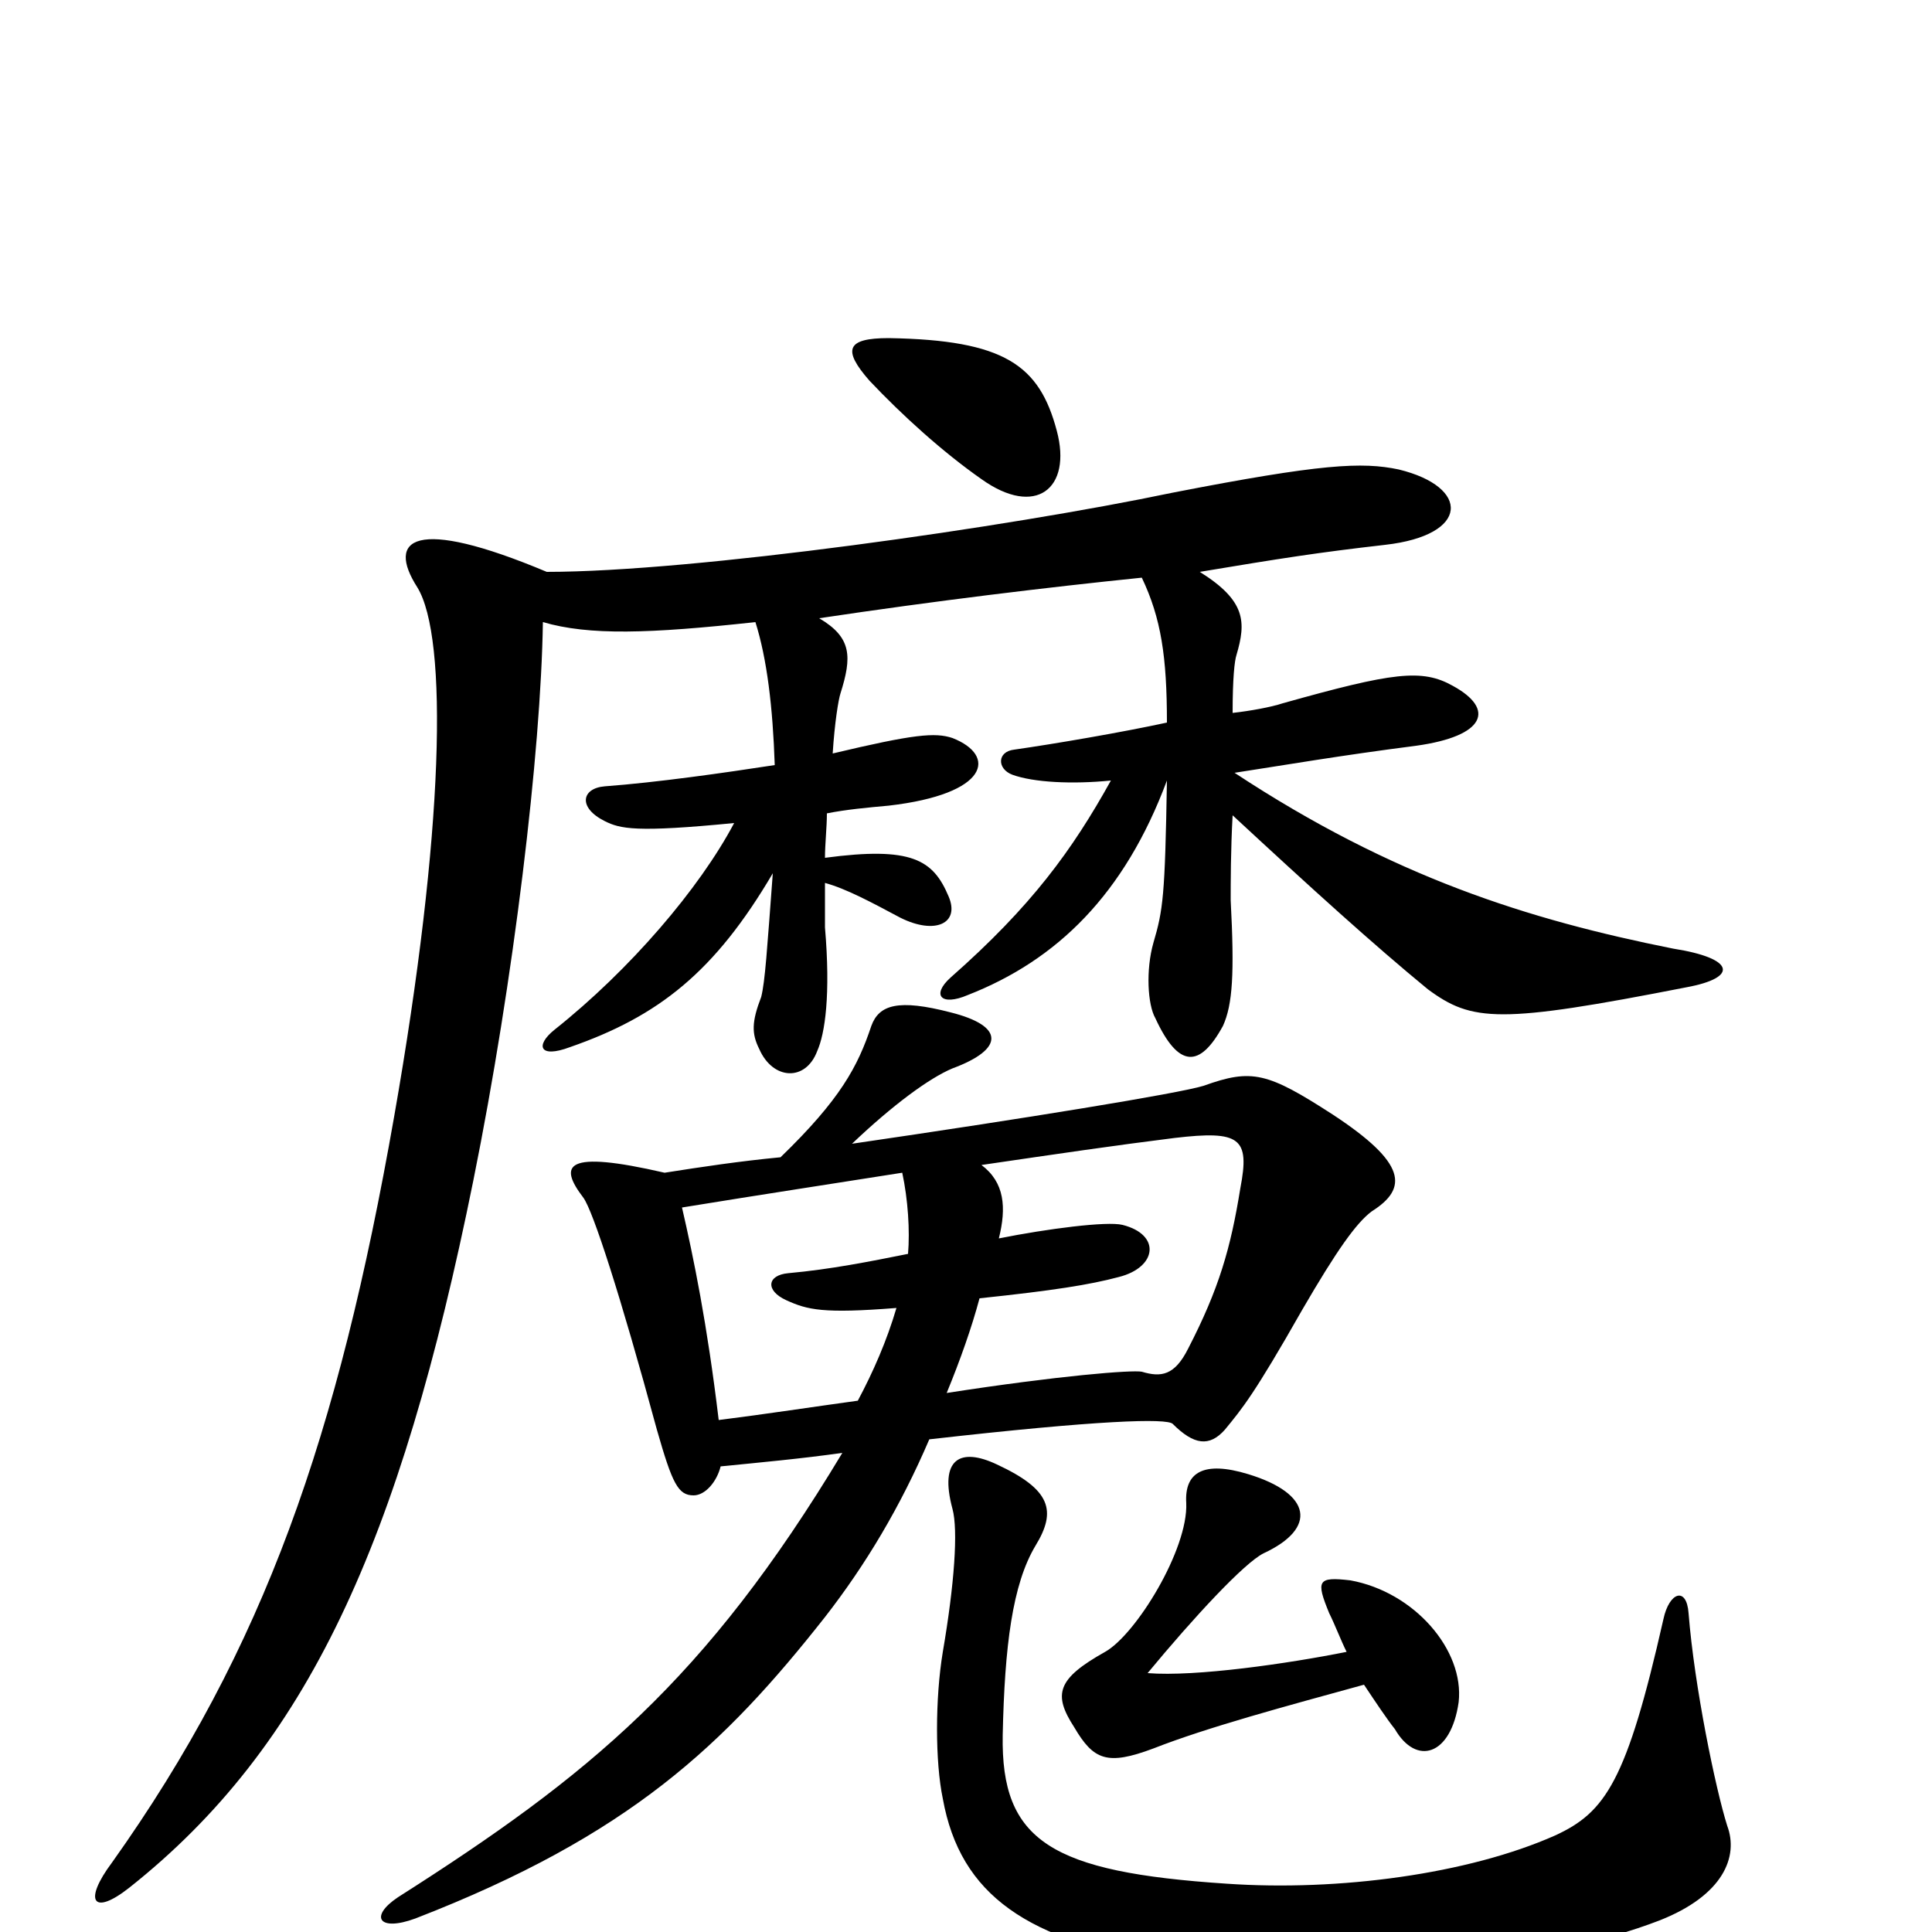 <svg xmlns="http://www.w3.org/2000/svg" viewBox="0 -1000 1000 1000">
	<path fill="#000000" d="M547 -777C538 -811 520 -824 460 -825C438 -825 436 -819 450 -803C467 -785 488 -766 508 -752C536 -732 555 -747 547 -777ZM873 -489C900 -494 898 -504 866 -509C791 -524 721 -546 639 -600C665 -604 694 -609 733 -614C769 -619 774 -633 752 -645C736 -654 721 -652 664 -636C658 -634 647 -632 638 -631C638 -649 639 -658 640 -661C645 -678 645 -689 621 -704C663 -711 682 -714 717 -718C761 -723 761 -748 724 -757C705 -761 684 -760 607 -745C521 -727 359 -704 283 -704C214 -733 200 -721 216 -696C232 -670 230 -570 204 -422C175 -257 137 -147 58 -36C43 -16 48 -8 67 -23C159 -96 207 -201 245 -389C266 -493 280 -611 281 -678C305 -671 336 -672 391 -678C397 -659 400 -634 401 -604C375 -600 340 -595 313 -593C301 -592 299 -582 313 -575C321 -571 329 -569 380 -574C362 -540 326 -498 287 -467C277 -459 279 -452 295 -458C341 -474 370 -497 400 -548C397 -508 396 -492 394 -484C389 -471 389 -465 393 -457C400 -441 417 -440 423 -456C427 -465 430 -485 427 -520C427 -524 427 -534 427 -543C438 -540 451 -533 466 -525C484 -516 497 -522 491 -536C483 -555 472 -562 427 -556C427 -563 428 -572 428 -579C438 -581 449 -582 460 -583C512 -589 516 -609 493 -618C484 -621 473 -620 431 -610C432 -626 434 -638 435 -641C441 -660 441 -670 424 -680C484 -689 542 -696 591 -701C601 -680 604 -660 604 -626C581 -621 546 -615 525 -612C516 -611 516 -602 524 -599C535 -595 555 -594 575 -596C555 -560 534 -531 492 -494C482 -485 487 -479 501 -485C547 -503 582 -537 604 -596C603 -536 602 -529 597 -512C593 -498 594 -480 598 -473C610 -447 621 -447 633 -469C638 -480 639 -496 637 -534C637 -543 637 -560 638 -578C679 -540 711 -511 739 -488C762 -471 776 -470 873 -489ZM710 -373C729 -385 728 -398 690 -423C656 -445 648 -447 623 -438C610 -434 530 -421 441 -408C462 -428 481 -442 493 -447C520 -457 520 -469 492 -476C465 -483 455 -480 451 -469C444 -448 435 -431 404 -401C383 -399 363 -396 344 -393C292 -405 289 -397 302 -380C307 -373 321 -330 340 -260C348 -232 351 -226 359 -226C365 -226 371 -233 373 -241C393 -243 415 -245 436 -248C365 -130 305 -81 206 -18C191 -8 196 0 215 -7C326 -50 375 -97 427 -163C448 -190 466 -220 481 -255C569 -265 604 -266 607 -263C618 -252 626 -251 634 -260C643 -271 649 -278 674 -322C692 -353 702 -367 710 -373ZM755 -119C758 -146 732 -176 699 -182C682 -184 681 -182 688 -165C691 -159 694 -151 697 -145C667 -139 619 -132 594 -134C618 -163 644 -191 654 -196C682 -209 679 -227 646 -237C623 -244 613 -238 614 -222C615 -198 588 -154 572 -145C547 -131 545 -123 556 -106C566 -89 573 -86 597 -95C625 -106 666 -117 706 -128C712 -119 718 -110 722 -105C733 -86 751 -91 755 -119ZM894 -55C888 -74 877 -127 874 -165C873 -179 864 -176 861 -162C842 -78 831 -62 805 -50C760 -30 693 -21 635 -25C544 -31 518 -47 519 -102C520 -148 524 -180 536 -200C547 -218 544 -229 516 -242C497 -251 486 -245 493 -219C496 -208 494 -180 488 -145C484 -121 484 -88 488 -69C497 -19 532 5 605 16C701 29 802 16 859 -6C892 -19 900 -39 894 -55ZM642 -385C637 -354 631 -333 615 -302C608 -288 601 -287 591 -290C586 -291 548 -288 490 -279C497 -296 503 -313 507 -328C545 -332 564 -335 579 -339C599 -344 601 -361 581 -366C573 -368 542 -364 517 -359C521 -375 520 -388 508 -397C549 -403 576 -407 608 -411C642 -415 647 -411 642 -385ZM470 -351C450 -347 430 -343 408 -341C397 -340 396 -332 407 -327C418 -322 426 -320 464 -323C459 -306 452 -290 444 -275C422 -272 396 -268 372 -265C366 -315 359 -349 353 -375C396 -382 429 -387 467 -393C470 -379 471 -363 470 -351Z"/>
</svg>